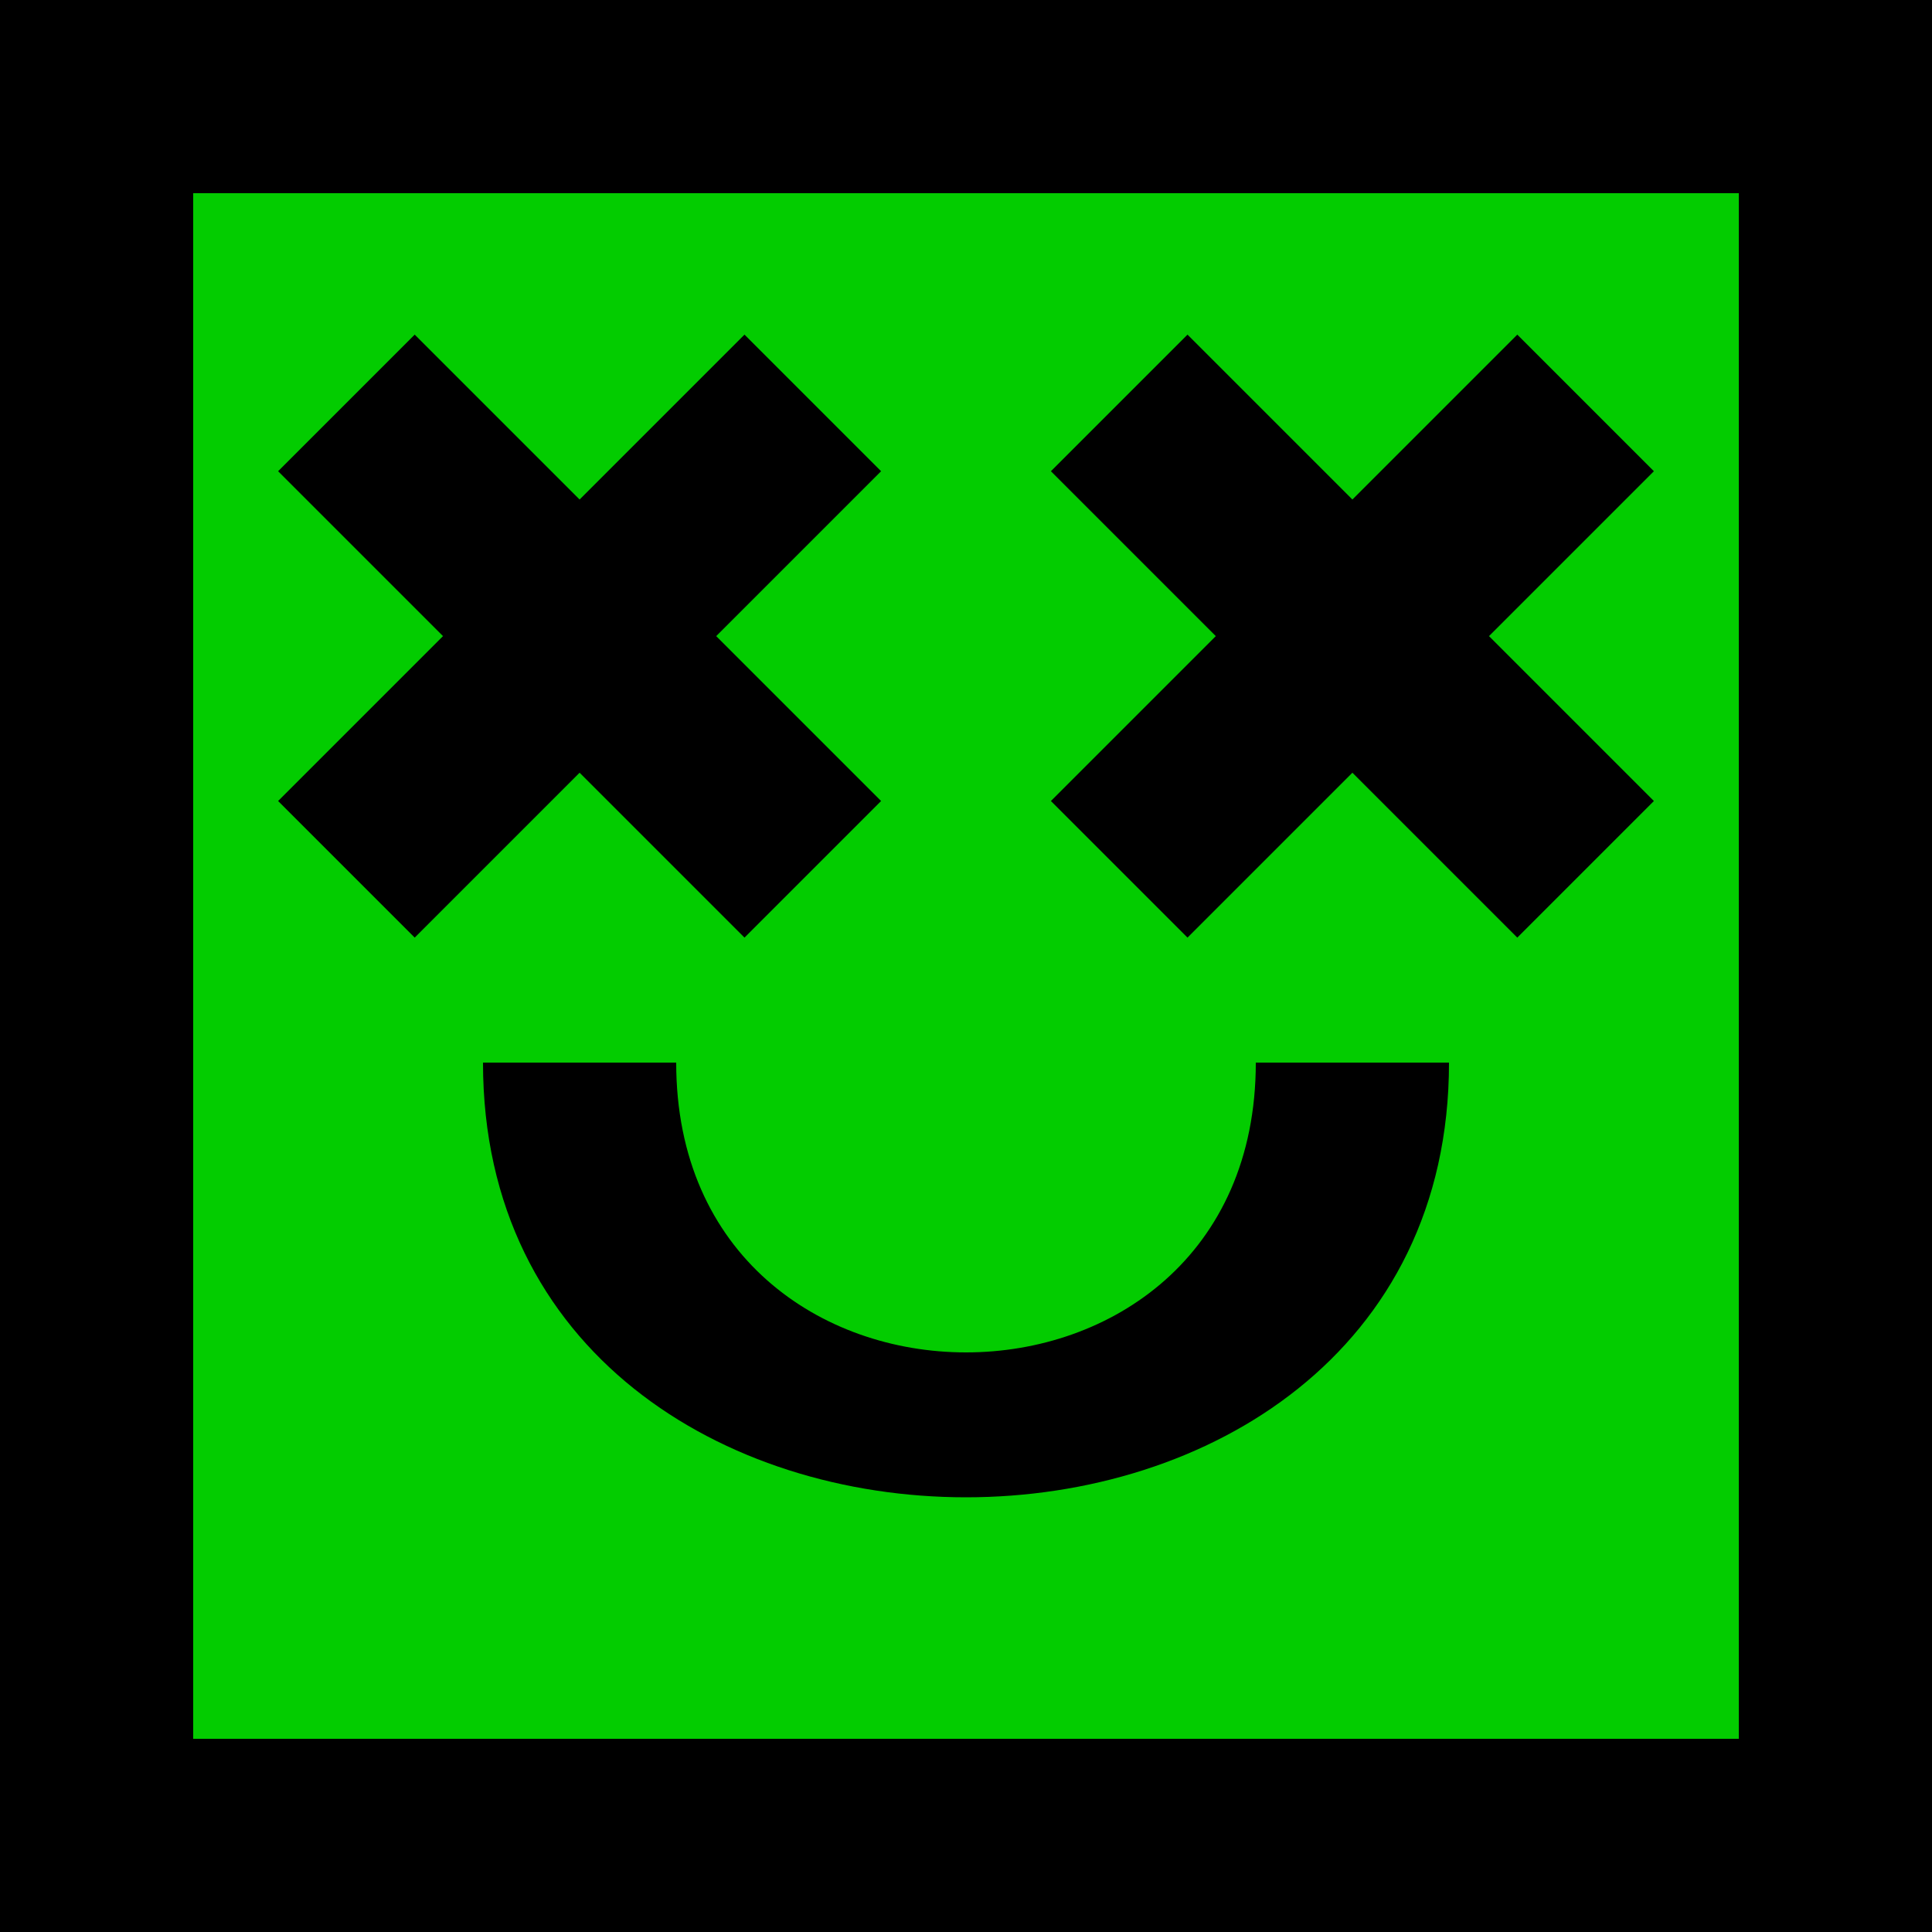 <!DOCTYPE svg PUBLIC "-//W3C//DTD SVG 1.1//EN" "http://www.w3.org/Graphics/SVG/1.1/DTD/svg11.dtd">
<!-- Uploaded to: SVG Repo, www.svgrepo.com, Transformed by: SVG Repo Mixer Tools -->
<svg width="800px" height="800px" viewBox="0 0 20.00 20.00" version="1.1" xmlns="http://www.w3.org/2000/svg" xmlns:xlink="http://www.w3.org/1999/xlink" fill="#000000" stroke="#000000">
<g id="SVGRepo_bgCarrier" stroke-width="0">
<rect x="0" y="0" width="20.00" height="20.00" rx="0" fill="#03cc00" strokewidth="0"/>
</g>
<g id="SVGRepo_tracerCarrier" stroke-linecap="round" stroke-linejoin="round"/>
<g id="SVGRepo_iconCarrier"> <title>emoji_happy_square [#397]</title> <desc>Created with Sketch.</desc> <defs> </defs> <g id="Page-1" stroke="none" stroke-width="1" fill="none" fill-rule="evenodd"> <g id="Dribbble-Light-Preview" transform="translate(-100, -6399)" fill="#000000"> <g id="icons" transform="translate(56, 160)"> <path d="M57,6250 L59,6250 C59,6256 49,6256 49,6250 L51,6250 C51,6254 57,6254 57,6250 L57,6250 Z M59.414,6245.585 L61.121,6247.292 L59.707,6248.706 L58,6246.999 L56.293,6248.706 L54.879,6247.292 L56.586,6245.585 L54.879,6243.878 L56.293,6242.464 L58,6244.171 L59.707,6242.464 L61.121,6243.878 L59.414,6245.585 Z M51.414,6245.585 L53.121,6247.292 L51.707,6248.706 L50,6246.999 L48.293,6248.706 L46.879,6247.292 L48.586,6245.585 L46.879,6243.878 L48.293,6242.464 L50,6244.171 L51.707,6242.464 L53.121,6243.878 L51.414,6245.585 Z M46,6257 L62,6257 L62,6241 L46,6241 L46,6257 Z M44,6259 L64,6259 L64,6239 L44,6239 L44,6259 Z" id="emoji_happy_square-[#397]"> </path> </g> </g> </g> </g>
</svg>